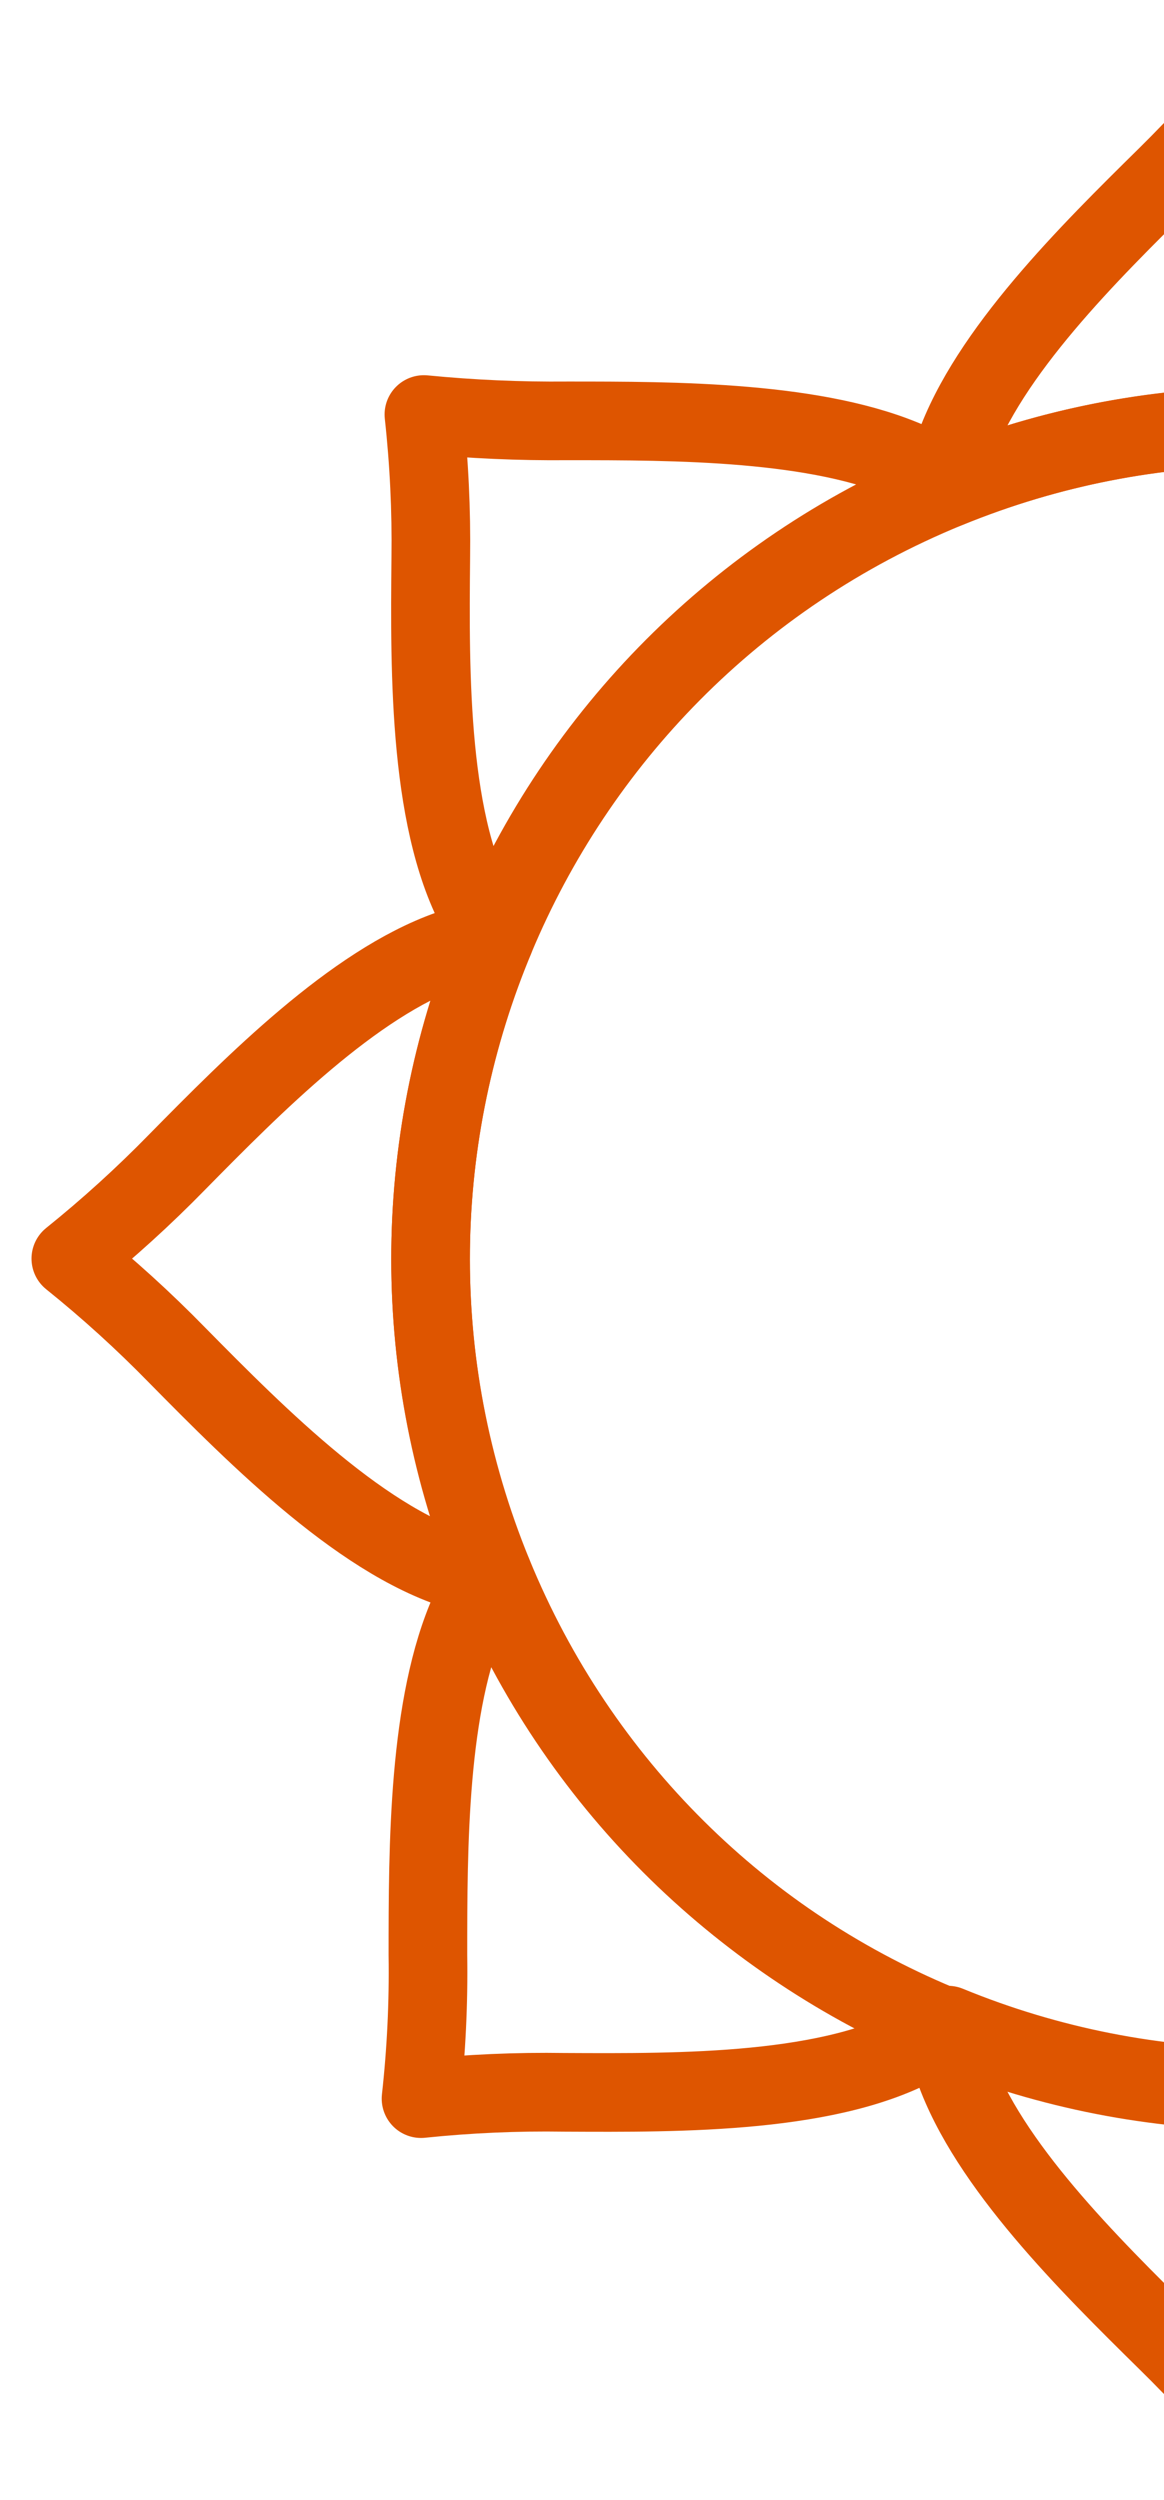 <svg width="34" height="73" viewBox="0 0 34 73" fill="none" xmlns="http://www.w3.org/2000/svg">
<path d="M46.219 14.268H46.118C40.208 11.85 33.584 11.85 27.674 14.268H27.573C27.573 14.05 27.573 13.866 27.691 13.648C27.808 13.43 27.808 13.279 27.875 13.095C28.864 10.294 31.815 7.377 34.079 5.147C35.074 4.165 36.014 3.13 36.896 2.045C37.778 3.13 38.718 4.165 39.713 5.147C42.127 7.511 45.33 10.68 46.101 13.648C46.101 13.866 46.101 14.05 46.219 14.268Z" stroke="#DE5500" stroke-width="2.297" stroke-linecap="round" stroke-linejoin="round"/>
<path d="M46.218 59.138C46.225 59.177 46.225 59.217 46.218 59.256C46.218 59.44 46.218 59.658 46.101 59.842C45.33 62.81 42.127 65.996 39.713 68.36C38.713 69.338 37.773 70.374 36.896 71.462C36.019 70.374 35.078 69.338 34.079 68.36C31.815 66.13 28.864 63.213 27.875 60.413C27.875 60.228 27.741 60.027 27.69 59.842C27.64 59.658 27.69 59.44 27.573 59.256C27.566 59.217 27.566 59.177 27.573 59.138H27.69C33.599 61.566 40.226 61.566 46.135 59.138H46.218Z" stroke="#DE5500" stroke-width="2.297" stroke-linecap="round" stroke-linejoin="round"/>
<path d="M14.393 45.959V46.06H14.293C14.083 46.038 13.876 45.999 13.672 45.942C10.705 45.171 7.536 41.968 5.171 39.571C4.194 38.571 3.159 37.63 2.069 36.754C3.159 35.877 4.194 34.937 5.171 33.937C7.401 31.673 10.319 28.722 13.119 27.733C13.299 27.662 13.484 27.605 13.672 27.565C13.873 27.5 14.082 27.461 14.293 27.448H14.393C14.387 27.481 14.387 27.515 14.393 27.548C11.971 33.458 11.971 40.083 14.393 45.993V45.959Z" stroke="#DE5500" stroke-width="2.297" stroke-linecap="round" stroke-linejoin="round"/>
<path d="M27.623 59.172L27.523 59.255C27.362 59.377 27.194 59.489 27.02 59.591C24.387 61.15 19.877 61.117 16.49 61.1C15.09 61.078 13.69 61.14 12.298 61.284C12.452 59.893 12.52 58.493 12.499 57.093C12.499 53.923 12.499 49.765 13.723 47.032L13.991 46.529C14.099 46.345 14.223 46.171 14.36 46.009C14.36 46.009 14.36 46.009 14.36 45.925V46.026C16.815 51.94 21.511 56.642 27.422 59.105L27.623 59.172Z" stroke="#DE5500" stroke-width="2.297" stroke-linecap="round" stroke-linejoin="round"/>
<path d="M27.607 14.235H27.506C21.597 16.709 16.903 21.415 14.444 27.33C14.438 27.364 14.438 27.398 14.444 27.431C14.436 27.404 14.436 27.375 14.444 27.347C14.301 27.189 14.177 27.015 14.075 26.827C12.516 24.195 12.55 19.684 12.583 16.297C12.602 14.897 12.535 13.497 12.382 12.105C13.775 12.241 15.174 12.303 16.574 12.29C19.743 12.29 23.918 12.29 26.634 13.514L27.154 13.782C27.328 13.896 27.496 14.019 27.657 14.151L27.607 14.235Z" stroke="#DE5500" stroke-width="2.297" stroke-linecap="round" stroke-linejoin="round"/>
<path d="M46.094 59.234C58.51 54.145 64.449 39.954 59.36 27.538C54.27 15.122 40.08 9.183 27.664 14.273C15.248 19.362 9.309 33.553 14.399 45.969C19.488 58.385 33.679 64.324 46.094 59.234Z" stroke="#DE5500" stroke-width="2.297" stroke-linecap="round" stroke-linejoin="round"/>
</svg>
